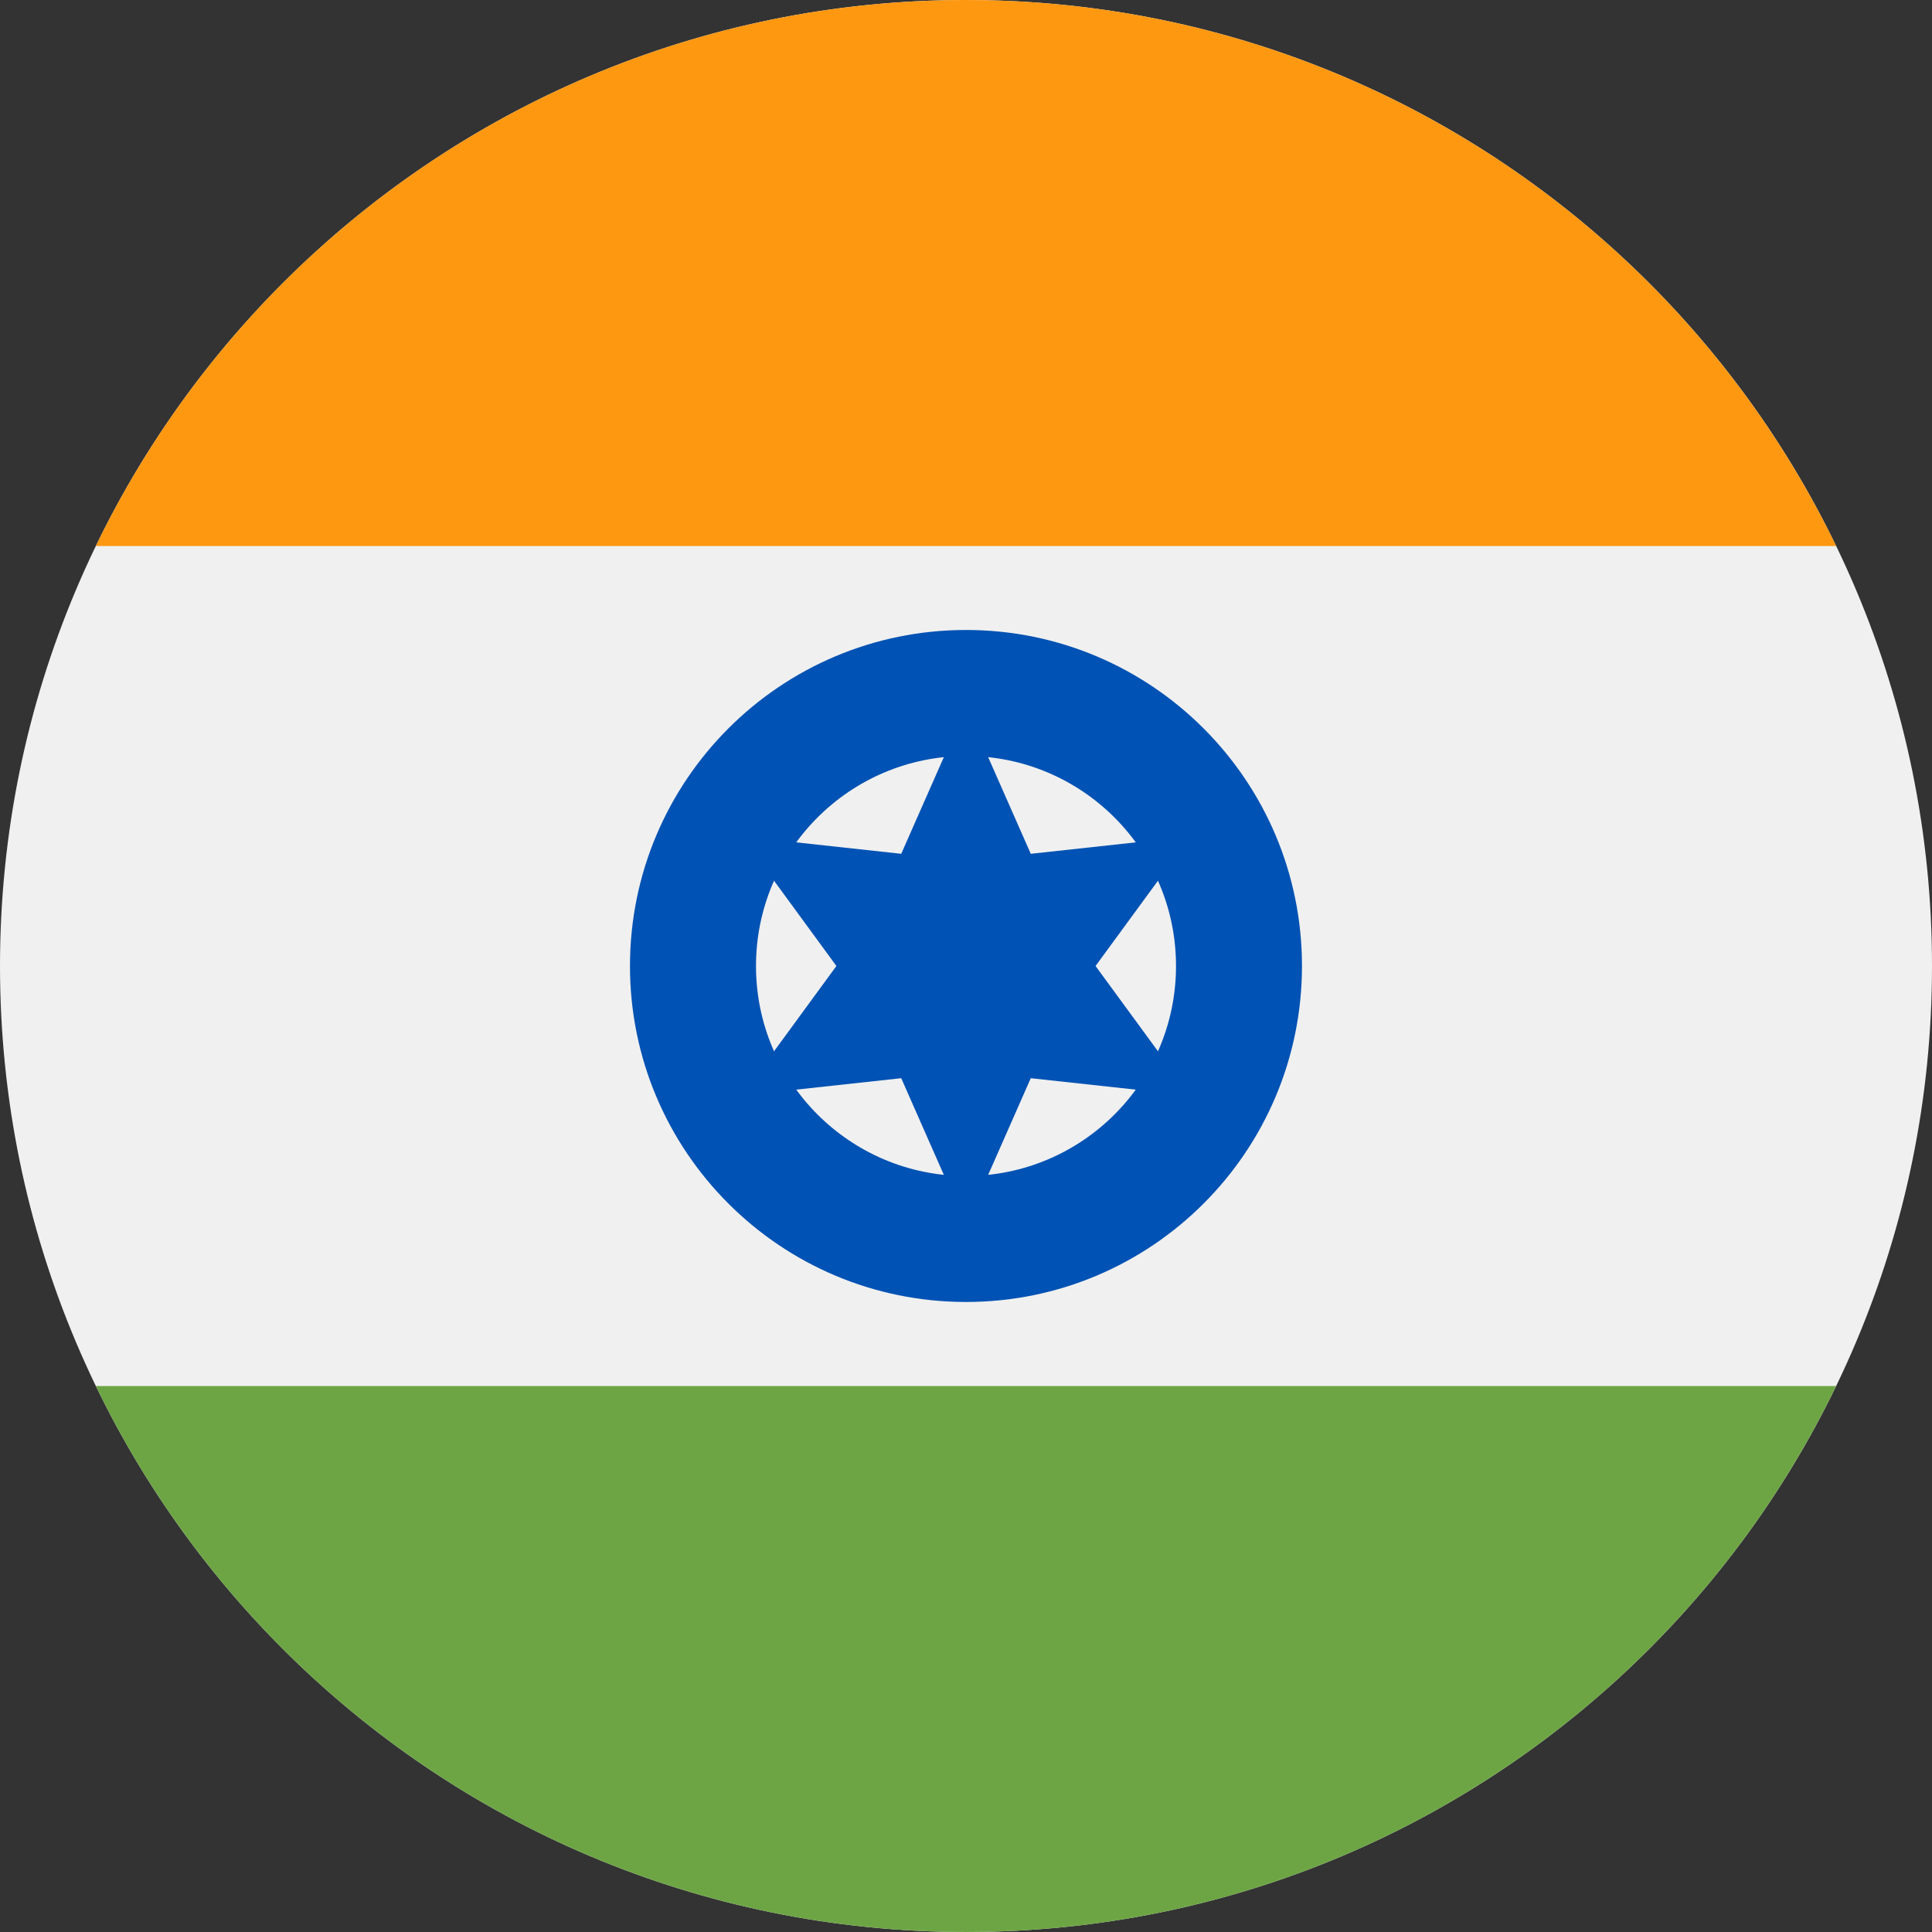 <svg width="40" height="40" viewBox="0 0 40 40" fill="none" xmlns="http://www.w3.org/2000/svg">
<rect x="0" y="0" width="40" height="40" fill="#333333" stroke="none"/>
<g clip-path="url(#clip0_4893_4137)">
<path d="M20 40C31.046 40 40 31.046 40 20C40 8.954 31.046 0 20 0C8.954 0 0 8.954 0 20C0 31.046 8.954 40 20 40Z" fill="#F0F0F0"/>
<path d="M20 0C12.071 0 5.219 4.614 1.984 11.304H38.015C34.78 4.614 27.929 0 20 0Z" fill="#FF9811"/>
<path d="M20 40C27.929 40 34.78 35.386 38.015 28.696H1.984C5.219 35.386 12.071 40 20 40Z" fill="#6DA544"/>
<path d="M20 26.956C23.842 26.956 26.956 23.842 26.956 20C26.956 16.158 23.842 13.043 20 13.043C16.158 13.043 13.043 16.158 13.043 20C13.043 23.842 16.158 26.956 20 26.956Z" fill="#0052B4"/>
<path d="M20 24.348C22.401 24.348 24.348 22.401 24.348 20C24.348 17.599 22.401 15.652 20 15.652C17.599 15.652 15.652 17.599 15.652 20C15.652 22.401 17.599 24.348 20 24.348Z" fill="#F0F0F0"/>
<path d="M20 14.635L21.341 17.677L24.646 17.317L22.682 20L24.646 22.683L21.341 22.323L20 25.365L18.659 22.323L15.354 22.683L17.317 20L15.354 17.317L18.659 17.677L20 14.635Z" fill="#0052B4"/>
</g>
<defs>
<clipPath id="clip0_4893_4137">
<rect width="40" height="40" fill="white"/>
</clipPath>
</defs>
</svg>
